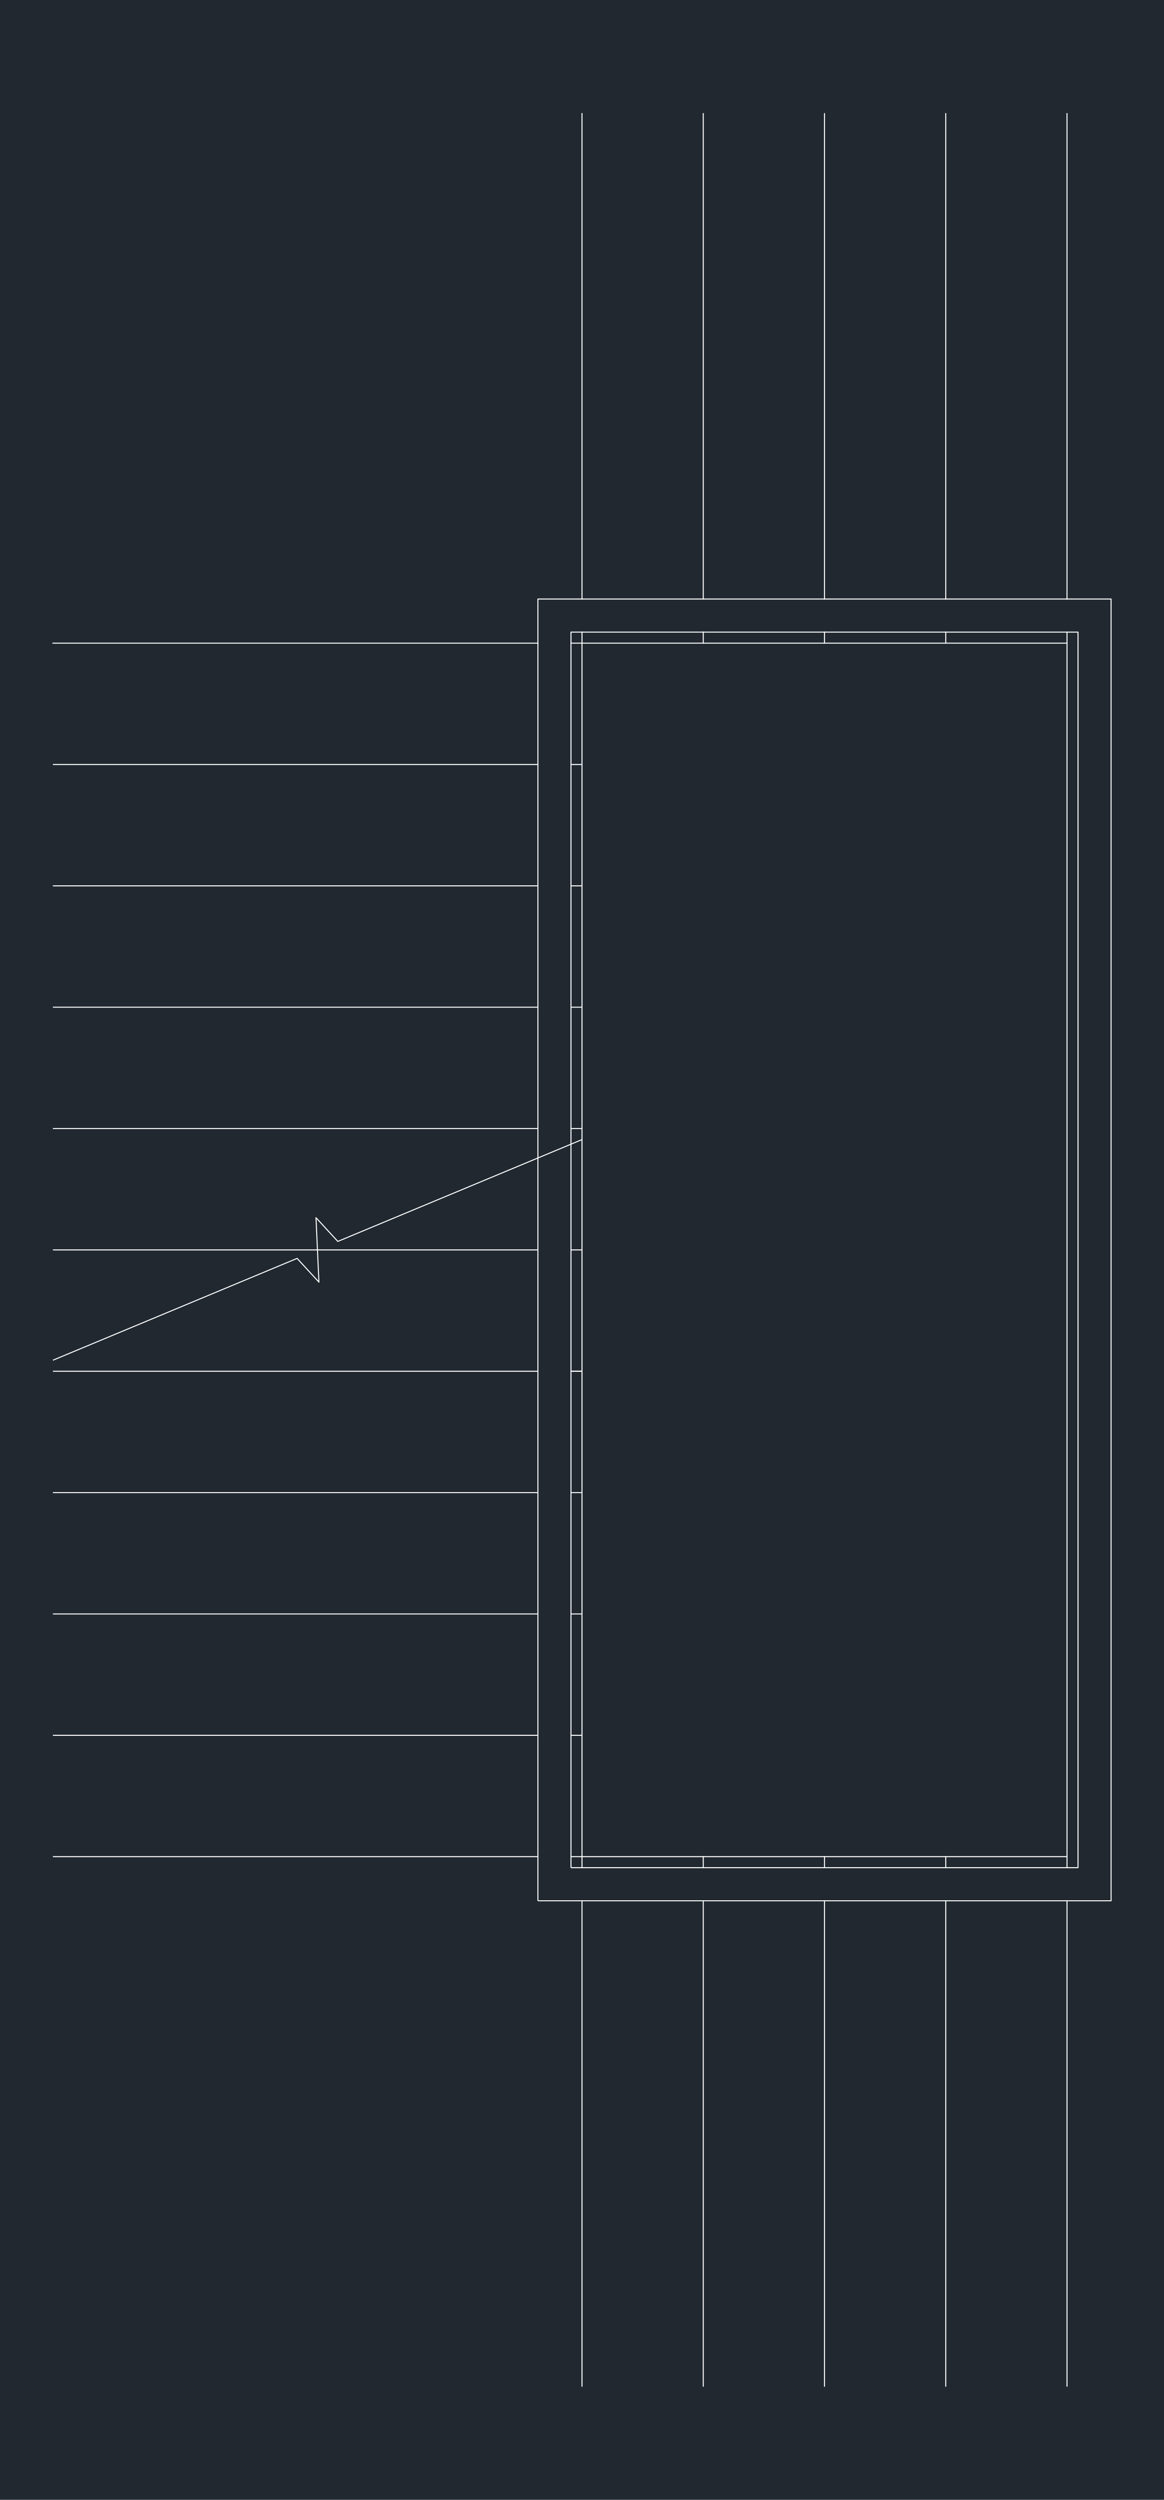 <?xml version="1.0" encoding="utf-8" standalone="no"?>
<!DOCTYPE svg PUBLIC "-//W3C//DTD SVG 1.1//EN"
  "http://www.w3.org/Graphics/SVG/1.1/DTD/svg11.dtd">
<svg xmlns:xlink="http://www.w3.org/1999/xlink" width="288pt" height="618pt" viewBox="0 0 288 618" xmlns="http://www.w3.org/2000/svg" version="1.1">
 <defs>
  <style type="text/css">*{stroke-linejoin: round; stroke-linecap: butt}</style>
 </defs>
 <g id="figure_1">
  <g id="patch_1">
   <path d="M 0 618 
L 288 618 
L 288 0 
L 0 0 
z
" style="fill: #212830"/>
  </g>
  <g id="axes_1">
   <g id="patch_2">
    <path d="M 0 618 
L 288 618 
L 288 0 
L 0 0 
L 0 618 
z
" style="fill: none"/>
   </g>
   <g id="patch_3">
    <path d="M 144 281.727 
L 83.58 306.902 
L 78.181 301.034 
L 78.91 316.966 
L 73.51 311.098 
L 13.091 336.273 
" clip-path="url(#p8a36f845ea)" style="fill: none; stroke: #ffffff; stroke-width: 0.25; stroke-linejoin: miter"/>
   </g>
   <g id="patch_4">
    <path d="M 13.091 459 
L 133.091 459 
" clip-path="url(#p8a36f845ea)" style="fill: none; stroke: #ffffff; stroke-width: 0.25; stroke-linejoin: miter"/>
   </g>
   <g id="patch_5">
    <path d="M 13.091 429 
L 133.091 429 
" clip-path="url(#p8a36f845ea)" style="fill: none; stroke: #ffffff; stroke-width: 0.25; stroke-linejoin: miter"/>
   </g>
   <g id="patch_6">
    <path d="M 13.091 399 
L 133.091 399 
" clip-path="url(#p8a36f845ea)" style="fill: none; stroke: #ffffff; stroke-width: 0.25; stroke-linejoin: miter"/>
   </g>
   <g id="patch_7">
    <path d="M 13.091 369 
L 133.091 369 
" clip-path="url(#p8a36f845ea)" style="fill: none; stroke: #ffffff; stroke-width: 0.25; stroke-linejoin: miter"/>
   </g>
   <g id="patch_8">
    <path d="M 13.091 339 
L 133.091 339 
" clip-path="url(#p8a36f845ea)" style="fill: none; stroke: #ffffff; stroke-width: 0.25; stroke-linejoin: miter"/>
   </g>
   <g id="patch_9">
    <path d="M 13.091 309 
L 133.091 309 
" clip-path="url(#p8a36f845ea)" style="fill: none; stroke: #ffffff; stroke-width: 0.25; stroke-linejoin: miter"/>
   </g>
   <g id="patch_10">
    <path d="M 13.091 279 
L 133.091 279 
" clip-path="url(#p8a36f845ea)" style="fill: none; stroke: #ffffff; stroke-width: 0.25; stroke-linejoin: miter"/>
   </g>
   <g id="patch_11">
    <path d="M 13.091 249 
L 133.091 249 
" clip-path="url(#p8a36f845ea)" style="fill: none; stroke: #ffffff; stroke-width: 0.25; stroke-linejoin: miter"/>
   </g>
   <g id="patch_12">
    <path d="M 13.091 219 
L 133.091 219 
" clip-path="url(#p8a36f845ea)" style="fill: none; stroke: #ffffff; stroke-width: 0.25; stroke-linejoin: miter"/>
   </g>
   <g id="patch_13">
    <path d="M 13.091 189 
L 133.091 189 
" clip-path="url(#p8a36f845ea)" style="fill: none; stroke: #ffffff; stroke-width: 0.25; stroke-linejoin: miter"/>
   </g>
   <g id="line2d_1">
    <path d="M 13.091 159 
L 133.091 159 
" clip-path="url(#p8a36f845ea)" style="fill: none; stroke: #ffffff; stroke-width: 0.25; stroke-linecap: square"/>
   </g>
   <g id="patch_14">
    <path d="M 133.091 469.909 
L 274.909 469.909 
L 274.909 148.091 
L 133.091 148.091 
L 133.091 469.909 
" clip-path="url(#p8a36f845ea)" style="fill: none; stroke: #ffffff; stroke-width: 0.25; stroke-linejoin: miter"/>
   </g>
   <g id="patch_15">
    <path d="M 141.273 461.727 
L 266.727 461.727 
L 266.727 156.273 
L 141.273 156.273 
L 141.273 461.727 
" clip-path="url(#p8a36f845ea)" style="fill: none; stroke: #ffffff; stroke-width: 0.25; stroke-linejoin: miter"/>
   </g>
   <g id="patch_16">
    <path d="M 141.273 459 
L 264 459 
" clip-path="url(#p8a36f845ea)" style="fill: none; stroke: #ffffff; stroke-width: 0.25; stroke-linejoin: miter"/>
   </g>
   <g id="patch_17">
    <path d="M 141.273 429 
L 144 429 
" clip-path="url(#p8a36f845ea)" style="fill: none; stroke: #ffffff; stroke-width: 0.25; stroke-linejoin: miter"/>
   </g>
   <g id="patch_18">
    <path d="M 141.273 399 
L 144 399 
" clip-path="url(#p8a36f845ea)" style="fill: none; stroke: #ffffff; stroke-width: 0.25; stroke-linejoin: miter"/>
   </g>
   <g id="patch_19">
    <path d="M 141.273 369 
L 144 369 
" clip-path="url(#p8a36f845ea)" style="fill: none; stroke: #ffffff; stroke-width: 0.25; stroke-linejoin: miter"/>
   </g>
   <g id="patch_20">
    <path d="M 141.273 339 
L 144 339 
" clip-path="url(#p8a36f845ea)" style="fill: none; stroke: #ffffff; stroke-width: 0.25; stroke-linejoin: miter"/>
   </g>
   <g id="patch_21">
    <path d="M 141.273 339 
L 144 339 
" clip-path="url(#p8a36f845ea)" style="fill: none; stroke: #ffffff; stroke-width: 0.25; stroke-linejoin: miter"/>
   </g>
   <g id="patch_22">
    <path d="M 141.273 309 
L 144 309 
" clip-path="url(#p8a36f845ea)" style="fill: none; stroke: #ffffff; stroke-width: 0.25; stroke-linejoin: miter"/>
   </g>
   <g id="patch_23">
    <path d="M 141.273 279 
L 144 279 
" clip-path="url(#p8a36f845ea)" style="fill: none; stroke: #ffffff; stroke-width: 0.25; stroke-linejoin: miter"/>
   </g>
   <g id="patch_24">
    <path d="M 141.273 249 
L 144 249 
" clip-path="url(#p8a36f845ea)" style="fill: none; stroke: #ffffff; stroke-width: 0.25; stroke-linejoin: miter"/>
   </g>
   <g id="patch_25">
    <path d="M 141.273 219 
L 144 219 
" clip-path="url(#p8a36f845ea)" style="fill: none; stroke: #ffffff; stroke-width: 0.25; stroke-linejoin: miter"/>
   </g>
   <g id="patch_26">
    <path d="M 141.273 189 
L 144 189 
" clip-path="url(#p8a36f845ea)" style="fill: none; stroke: #ffffff; stroke-width: 0.25; stroke-linejoin: miter"/>
   </g>
   <g id="line2d_2">
    <path d="M 141.273 159 
L 264 159 
" clip-path="url(#p8a36f845ea)" style="fill: none; stroke: #ffffff; stroke-width: 0.25; stroke-linecap: square"/>
   </g>
   <g id="line2d_3">
    <path d="M 144 156.273 
L 144 461.727 
" clip-path="url(#p8a36f845ea)" style="fill: none; stroke: #ffffff; stroke-width: 0.25; stroke-linecap: square"/>
   </g>
   <g id="line2d_4">
    <path d="M 144 28.091 
L 144 148.091 
" clip-path="url(#p8a36f845ea)" style="fill: none; stroke: #ffffff; stroke-width: 0.25; stroke-linecap: square"/>
   </g>
   <g id="line2d_5">
    <path d="M 144 469.909 
L 144 589.909 
" clip-path="url(#p8a36f845ea)" style="fill: none; stroke: #ffffff; stroke-width: 0.25; stroke-linecap: square"/>
   </g>
   <g id="line2d_6">
    <path d="M 174 28.091 
L 174 148.091 
" clip-path="url(#p8a36f845ea)" style="fill: none; stroke: #ffffff; stroke-width: 0.25; stroke-linecap: square"/>
   </g>
   <g id="line2d_7">
    <path d="M 174 469.909 
L 174 589.909 
" clip-path="url(#p8a36f845ea)" style="fill: none; stroke: #ffffff; stroke-width: 0.25; stroke-linecap: square"/>
   </g>
   <g id="line2d_8">
    <path d="M 174 459 
L 174 461.727 
" clip-path="url(#p8a36f845ea)" style="fill: none; stroke: #ffffff; stroke-width: 0.25; stroke-linecap: square"/>
   </g>
   <g id="line2d_9">
    <path d="M 174 156.273 
L 174 159 
" clip-path="url(#p8a36f845ea)" style="fill: none; stroke: #ffffff; stroke-width: 0.25; stroke-linecap: square"/>
   </g>
   <g id="line2d_10">
    <path d="M 204 28.091 
L 204 148.091 
" clip-path="url(#p8a36f845ea)" style="fill: none; stroke: #ffffff; stroke-width: 0.25; stroke-linecap: square"/>
   </g>
   <g id="line2d_11">
    <path d="M 204 469.909 
L 204 589.909 
" clip-path="url(#p8a36f845ea)" style="fill: none; stroke: #ffffff; stroke-width: 0.25; stroke-linecap: square"/>
   </g>
   <g id="line2d_12">
    <path d="M 204 459 
L 204 461.727 
" clip-path="url(#p8a36f845ea)" style="fill: none; stroke: #ffffff; stroke-width: 0.25; stroke-linecap: square"/>
   </g>
   <g id="line2d_13">
    <path d="M 204 156.273 
L 204 159 
" clip-path="url(#p8a36f845ea)" style="fill: none; stroke: #ffffff; stroke-width: 0.25; stroke-linecap: square"/>
   </g>
   <g id="line2d_14">
    <path d="M 234 28.091 
L 234 148.091 
" clip-path="url(#p8a36f845ea)" style="fill: none; stroke: #ffffff; stroke-width: 0.25; stroke-linecap: square"/>
   </g>
   <g id="line2d_15">
    <path d="M 234 469.909 
L 234 589.909 
" clip-path="url(#p8a36f845ea)" style="fill: none; stroke: #ffffff; stroke-width: 0.25; stroke-linecap: square"/>
   </g>
   <g id="line2d_16">
    <path d="M 234 459 
L 234 461.727 
" clip-path="url(#p8a36f845ea)" style="fill: none; stroke: #ffffff; stroke-width: 0.25; stroke-linecap: square"/>
   </g>
   <g id="line2d_17">
    <path d="M 234 156.273 
L 234 159 
" clip-path="url(#p8a36f845ea)" style="fill: none; stroke: #ffffff; stroke-width: 0.25; stroke-linecap: square"/>
   </g>
   <g id="line2d_18">
    <path d="M 264 156.273 
L 264 461.727 
" clip-path="url(#p8a36f845ea)" style="fill: none; stroke: #ffffff; stroke-width: 0.25; stroke-linecap: square"/>
   </g>
   <g id="line2d_19">
    <path d="M 264 28.091 
L 264 148.091 
" clip-path="url(#p8a36f845ea)" style="fill: none; stroke: #ffffff; stroke-width: 0.25; stroke-linecap: square"/>
   </g>
   <g id="line2d_20">
    <path d="M 264 469.909 
L 264 589.909 
" clip-path="url(#p8a36f845ea)" style="fill: none; stroke: #ffffff; stroke-width: 0.25; stroke-linecap: square"/>
   </g>
  </g>
 </g>
 <defs>
  <clipPath id="p8a36f845ea">
   <rect x="0" y="0" width="288" height="618"/>
  </clipPath>
 </defs>
</svg>
